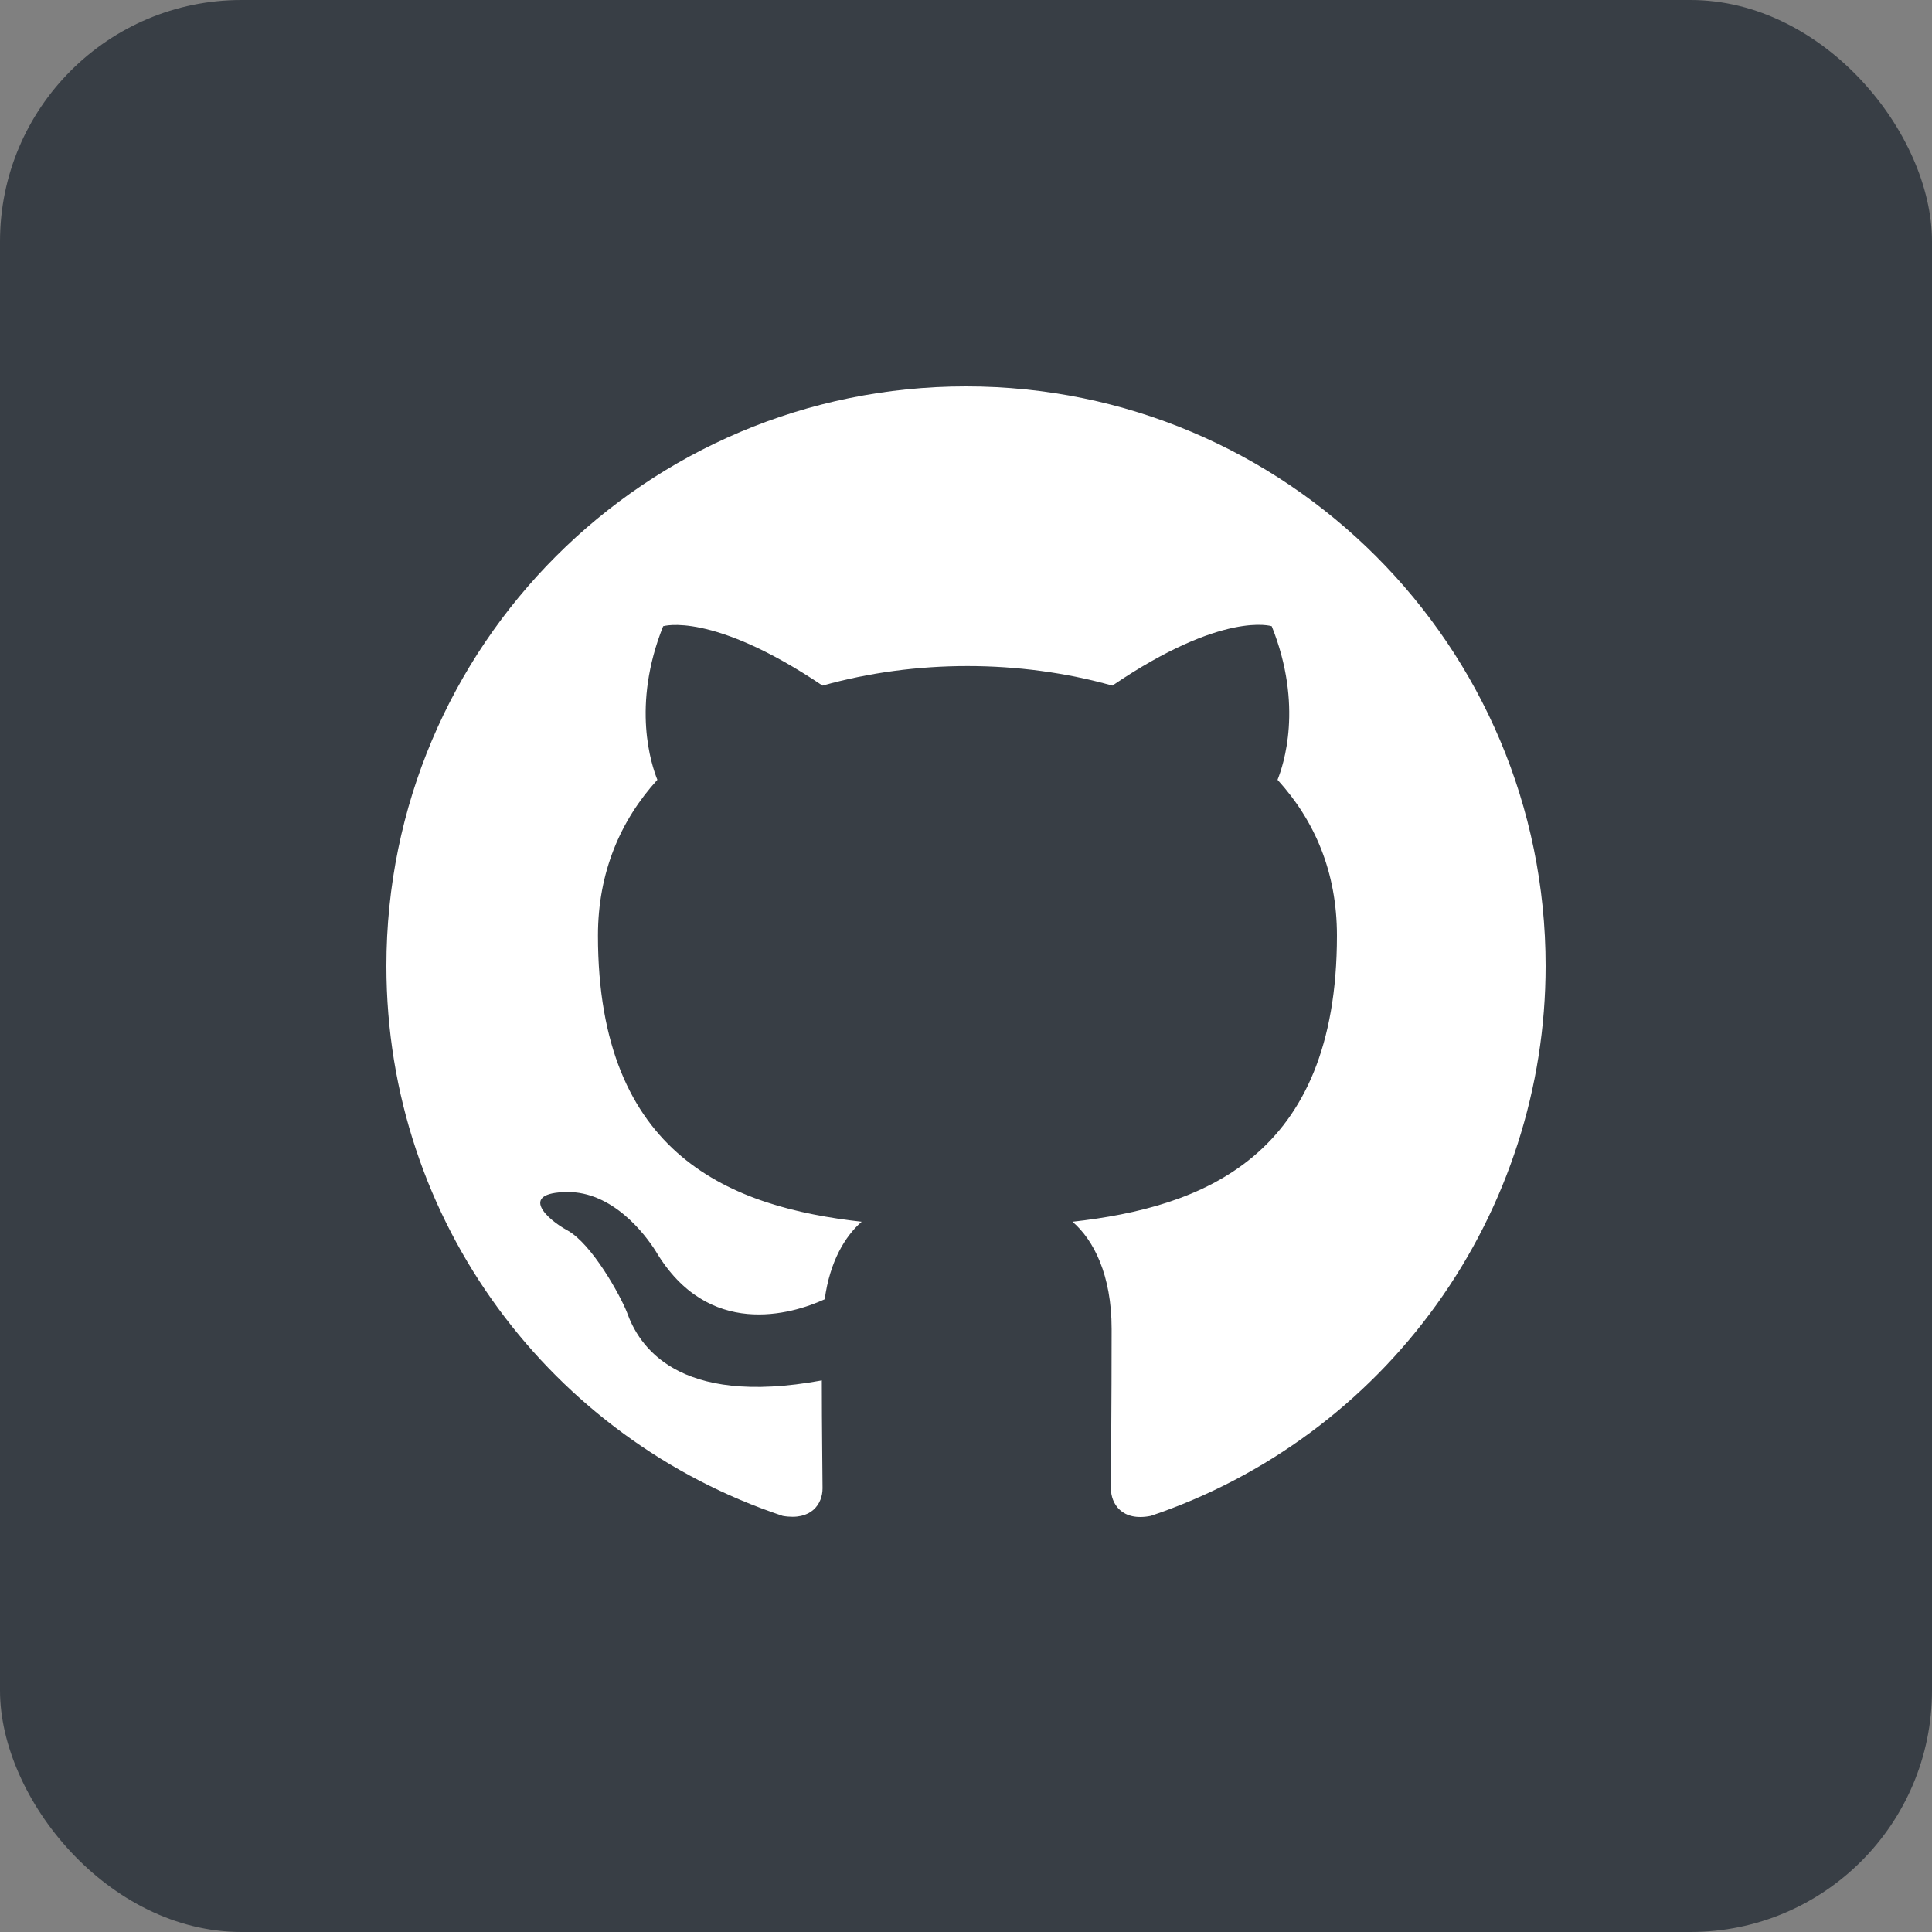 <svg width="80" height="80" viewBox="0 0 80 80" fill="none" xmlns="http://www.w3.org/2000/svg">
<rect x="0" y="0" width="80" height="80" fill="#808080" stroke="none"/>
<rect width="80" height="80" rx="10" fill="#383E45"/>
<path fill-rule="evenodd" clip-rule="evenodd" d="M40 16C26.74 16 16 26.74 16 40C16 50.62 22.87 59.59 32.41 62.77C33.61 62.98 34.06 62.26 34.06 61.63C34.06 61.06 34.03 59.17 34.03 57.16C28 58.27 26.44 55.69 25.96 54.34C25.69 53.65 24.52 51.52 23.5 50.95C22.66 50.5 21.46 49.39 23.47 49.36C25.36 49.33 26.71 51.1 27.16 51.82C29.32 55.45 32.77 54.43 34.15 53.8C34.36 52.24 34.99 51.19 35.68 50.59C30.34 49.99 24.76 47.92 24.76 38.74C24.76 36.13 25.69 33.97 27.22 32.29C26.98 31.69 26.14 29.23 27.46 25.93C27.46 25.93 29.47 25.3 34.06 28.39C35.98 27.85 38.02 27.58 40.06 27.58C42.1 27.58 44.14 27.85 46.06 28.39C50.65 25.27 52.66 25.93 52.66 25.93C53.98 29.23 53.14 31.69 52.9 32.29C54.43 33.97 55.36 36.1 55.36 38.74C55.36 47.95 49.75 49.99 44.41 50.59C45.28 51.34 46.03 52.78 46.03 55.03C46.03 58.24 46 60.82 46 61.63C46 62.26 46.45 63.01 47.65 62.77C52.414 61.161 56.554 58.099 59.487 54.015C62.42 49.93 63.999 45.029 64 40C64 26.74 53.26 16 40 16Z" fill="white"/>
</svg>
